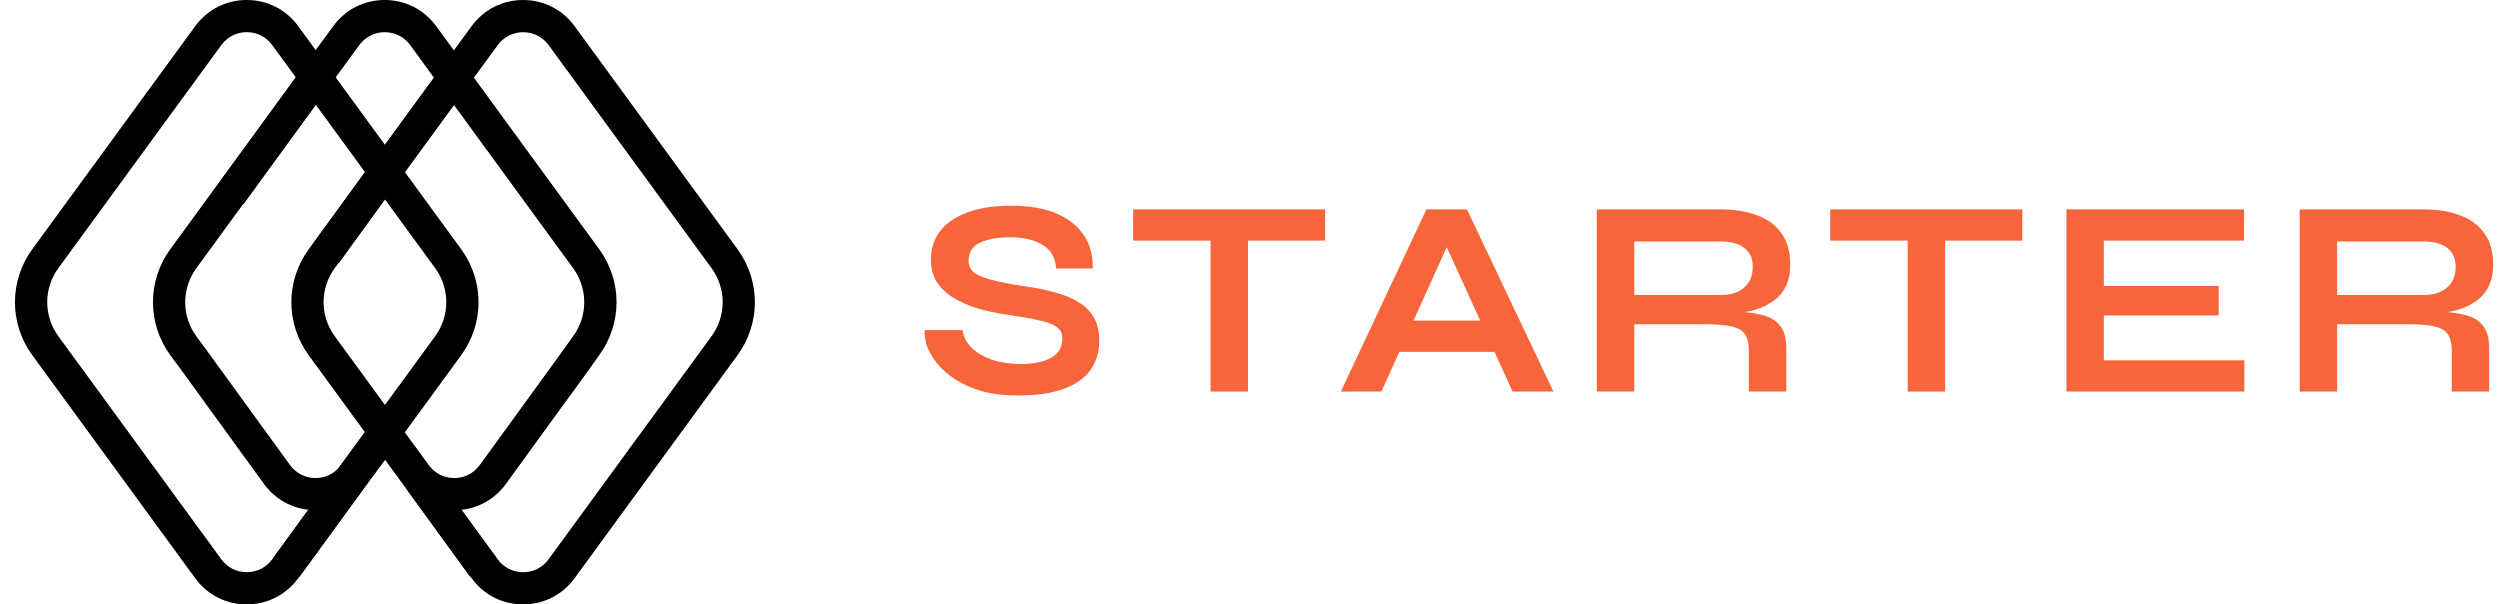 <svg width="182" height="44" viewBox="0 0 182 44" fill="none" xmlns="http://www.w3.org/2000/svg">
    <path
            d="M53.688 18.137L41.828 1.902C40.944 0.692 39.58 0 38.081 0C36.582 0 35.217 0.695 34.334 1.902L33.043 3.667L31.752 1.902C30.868 0.692 29.504 0 28.005 0C26.506 0 25.141 0.695 24.258 1.902L22.983 3.648L21.708 1.902C20.824 0.692 19.46 0 17.961 0C16.462 0 15.098 0.695 14.213 1.902L2.354 18.137C0.666 20.447 0.666 23.553 2.354 25.863L14.213 42.097C15.098 43.308 16.462 44 17.961 44C19.46 44 20.824 43.305 21.708 42.097L28.021 33.456L29.324 35.24C29.328 35.247 29.334 35.253 29.337 35.26L34.334 42.097C35.217 43.308 36.582 44 38.081 44C39.58 44 40.944 43.305 41.828 42.097L53.688 25.863C55.376 23.553 55.376 20.447 53.688 18.137ZM26.154 3.286C26.592 2.687 27.268 2.344 28.008 2.344C28.748 2.344 29.427 2.687 29.862 3.286L31.595 5.656L28.024 10.544L24.437 5.634L26.154 3.286ZM19.818 40.714C19.38 41.313 18.704 41.656 17.964 41.656C17.224 41.656 16.545 41.313 16.11 40.714L4.25 24.479C3.167 22.996 3.167 21.004 4.25 19.518L16.11 3.283C16.548 2.684 17.224 2.341 17.964 2.341C18.704 2.341 19.383 2.684 19.818 3.283L21.535 5.631L12.401 18.134C10.713 20.443 10.713 23.55 12.404 25.863L13.099 26.804L19.223 35.237C20.001 36.304 21.157 36.97 22.448 37.111L19.818 40.714ZM24.828 33.86C24.389 34.456 23.713 34.802 22.97 34.802C22.23 34.802 21.551 34.459 21.119 33.863L14.822 25.193L14.819 25.196L14.294 24.482C13.211 22.999 13.211 21.007 14.294 19.521L22.986 7.623L26.573 12.533L22.477 18.141C20.789 20.45 20.789 23.557 22.477 25.866L26.573 31.474L24.828 33.86ZM28.024 14.515L31.678 19.518C32.761 21.001 32.761 22.993 31.678 24.479L28.024 29.482L24.37 24.479C23.287 22.996 23.287 21.004 24.37 19.518L28.024 14.515ZM33.571 25.863C35.259 23.553 35.259 20.447 33.571 18.137L29.475 12.529L33.046 7.642L41.722 19.521C42.805 21.004 42.805 22.996 41.716 24.489L40.326 26.42L34.923 33.86C34.484 34.459 33.808 34.802 33.068 34.802C32.335 34.802 31.666 34.465 31.23 33.879L29.472 31.474L33.571 25.863ZM51.798 24.479L39.938 40.714C39.5 41.313 38.824 41.656 38.084 41.656C37.344 41.656 36.665 41.313 36.23 40.714L33.6 37.114C34.888 36.973 36.044 36.307 36.825 35.237L41.466 28.844L41.472 28.848L42.235 27.791L43.122 26.567L43.115 26.564L43.618 25.863C45.306 23.553 45.306 20.447 43.618 18.137L34.5 5.656L36.233 3.286C36.672 2.687 37.347 2.344 38.087 2.344C38.827 2.344 39.503 2.687 39.942 3.286L51.801 19.521C52.881 21.004 52.881 22.996 51.798 24.479Z"
            fill="url(#paint0_linear_319:3073)"/>
    <path
            d="M22.97 37.143C22.79 37.143 22.611 37.133 22.438 37.114L19.892 40.624L21.814 41.979L26.47 35.586C25.586 36.579 24.318 37.143 22.97 37.143Z"
            fill="url(#paint1_linear_319:3073)"/>
    <path
            d="M33.062 37.143C33.241 37.143 33.42 37.133 33.593 37.114L36.14 40.624L34.218 41.979L29.587 35.593C30.467 36.585 31.713 37.143 33.062 37.143Z"
            fill="url(#paint2_linear_319:3073)"/>
    <path d="M26.553 31.454L28.033 33.475L25.781 36.499L24.302 34.536L26.553 31.454Z"
          fill="url(#paint3_linear_319:3073)"/>
    <path d="M21.534 5.634L22.988 7.635L17.716 14.877L15.874 13.42L21.534 5.634Z"
          fill="url(#paint4_linear_319:3073)"/>
    <path d="M26.572 12.526L28.013 14.528L24.653 19.175L22.808 17.718L26.572 12.526Z"
          fill="url(#paint5_linear_319:3073)"/>
    <path d="M31.595 5.653L33.042 7.645L29.478 12.523L28.024 10.534L31.595 5.653Z"
          fill="url(#paint6_linear_319:3073)"/>
    <path
            d="M67.317 24.036H70.084C70.139 24.501 70.351 24.925 70.72 25.307C71.102 25.676 71.601 25.97 72.216 26.189C72.831 26.394 73.521 26.496 74.286 26.496C74.983 26.496 75.557 26.421 76.008 26.271C76.459 26.12 76.794 25.909 77.013 25.635C77.231 25.362 77.341 25.034 77.341 24.651C77.341 24.282 77.204 24.002 76.931 23.811C76.657 23.606 76.227 23.442 75.639 23.319C75.052 23.182 74.28 23.046 73.323 22.909C72.571 22.8 71.861 22.649 71.191 22.458C70.522 22.253 69.927 21.993 69.408 21.679C68.902 21.365 68.499 20.982 68.198 20.531C67.912 20.067 67.768 19.52 67.768 18.891C67.768 18.113 67.987 17.429 68.424 16.842C68.875 16.254 69.538 15.796 70.412 15.468C71.287 15.14 72.36 14.976 73.63 14.976C75.544 14.976 77.013 15.386 78.037 16.206C79.076 17.012 79.582 18.126 79.554 19.547H76.89C76.835 18.741 76.493 18.16 75.865 17.805C75.25 17.45 74.471 17.272 73.528 17.272C72.653 17.272 71.929 17.402 71.355 17.662C70.795 17.921 70.515 18.365 70.515 18.994C70.515 19.24 70.583 19.459 70.72 19.65C70.856 19.828 71.089 19.985 71.417 20.121C71.745 20.258 72.189 20.388 72.749 20.511C73.309 20.634 74.006 20.757 74.84 20.88C75.619 20.989 76.323 21.139 76.951 21.331C77.593 21.508 78.14 21.747 78.591 22.048C79.056 22.335 79.411 22.704 79.657 23.155C79.903 23.606 80.026 24.159 80.026 24.815C80.026 25.622 79.814 26.325 79.39 26.927C78.98 27.514 78.338 27.972 77.464 28.3C76.603 28.628 75.482 28.792 74.102 28.792C73.118 28.792 72.25 28.689 71.499 28.484C70.747 28.266 70.098 27.979 69.551 27.623C69.005 27.268 68.561 26.879 68.219 26.455C67.877 26.032 67.631 25.608 67.481 25.184C67.344 24.761 67.29 24.378 67.317 24.036Z"
            fill="#F7653B"/>
    <path d="M82.493 15.243H96.472V17.518H82.493V15.243ZM88.129 17.231H90.856V28.505H88.129V17.231Z"
          fill="#F7653B"/>
    <path
            d="M100.913 25.615V23.339H109.686V25.615H100.913ZM97.613 28.505L103.844 15.243H106.796L113.089 28.505H110.117L104.664 16.555H105.976L100.565 28.505H97.613Z"
            fill="#F7653B"/>
    <path
            d="M116.247 28.505V15.243H125.245C126.27 15.243 127.159 15.386 127.91 15.673C128.675 15.947 129.27 16.384 129.693 16.985C130.117 17.573 130.329 18.331 130.329 19.26C130.329 19.889 130.22 20.422 130.001 20.859C129.782 21.297 129.475 21.652 129.079 21.925C128.696 22.198 128.252 22.41 127.746 22.561C127.241 22.697 126.701 22.786 126.127 22.827L125.84 22.663C126.796 22.677 127.582 22.759 128.197 22.909C128.812 23.046 129.27 23.305 129.571 23.688C129.885 24.057 130.042 24.61 130.042 25.348V28.505H127.316V25.533C127.316 25.027 127.227 24.638 127.049 24.364C126.872 24.077 126.55 23.879 126.086 23.77C125.635 23.661 124.979 23.606 124.118 23.606H118.973V28.505H116.247ZM118.973 21.474H125.245C126.011 21.474 126.591 21.29 126.988 20.921C127.398 20.552 127.603 20.053 127.603 19.424C127.603 18.823 127.398 18.365 126.988 18.051C126.591 17.737 126.011 17.579 125.245 17.579H118.973V21.474Z"
            fill="#F7653B"/>
    <path d="M133.243 15.243H147.223V17.518H133.243V15.243ZM138.88 17.231H141.606V28.505H138.88V17.231Z"
          fill="#F7653B"/>
    <path
            d="M153.161 22.971V26.23H163.389V28.505H150.434V15.243H163.368V17.518H153.161V20.818H161.524V22.971H153.161Z"
            fill="#F7653B"/>
    <path
            d="M167.418 28.505V15.243H176.417C177.441 15.243 178.33 15.386 179.081 15.673C179.846 15.947 180.441 16.384 180.865 16.985C181.288 17.573 181.5 18.331 181.5 19.26C181.5 19.889 181.391 20.422 181.172 20.859C180.953 21.297 180.646 21.652 180.25 21.925C179.867 22.198 179.423 22.41 178.917 22.561C178.412 22.697 177.872 22.786 177.298 22.827L177.011 22.663C177.968 22.677 178.753 22.759 179.368 22.909C179.983 23.046 180.441 23.305 180.742 23.688C181.056 24.057 181.213 24.61 181.213 25.348V28.505H178.487V25.533C178.487 25.027 178.398 24.638 178.22 24.364C178.043 24.077 177.722 23.879 177.257 23.77C176.806 23.661 176.15 23.606 175.289 23.606H170.144V28.505H167.418ZM170.144 21.474H176.417C177.182 21.474 177.763 21.29 178.159 20.921C178.569 20.552 178.774 20.053 178.774 19.424C178.774 18.823 178.569 18.365 178.159 18.051C177.763 17.737 177.182 17.579 176.417 17.579H170.144V21.474Z"
            fill="#F7653B"/>
    <defs>
        <linearGradient id="paint0_linear_319:3073" x1="11.031" y1="38.992" x2="45.015" y2="5.008"
                        gradientUnits="userSpaceOnUse">
            <stop stopColor="#FF8506"/>
            <stop offset="0.581" stopColor="#FD3947"/>
            <stop offset="1" stopColor="#FB0078"/>
        </linearGradient>
        <linearGradient id="paint1_linear_319:3073" x1="24.992" y1="35.538" x2="21.023" y2="41.156"
                        gradientUnits="userSpaceOnUse">
            <stop stopColor="#78005B"/>
            <stop offset="0.348" stopColor="#7A025A" stopOpacity="0.652"/>
            <stop offset="0.51" stopColor="#820955" stopOpacity="0.49"/>
            <stop offset="0.633" stopColor="#8E154E" stopOpacity="0.367"/>
            <stop offset="0.737" stopColor="#A12643" stopOpacity="0.263"/>
            <stop offset="0.828" stopColor="#B83C36" stopOpacity="0.172"/>
            <stop offset="0.911" stopColor="#D65725" stopOpacity="0.089"/>
            <stop offset="0.986" stopColor="#F87711" stopOpacity="0.014"/>
            <stop offset="1" stopColor="#FF7E0D" stopOpacity="0"/>
        </linearGradient>
        <linearGradient id="paint2_linear_319:3073" x1="34.692" y1="40.738" x2="30.956" y2="35.363"
                        gradientUnits="userSpaceOnUse">
            <stop stopColor="#FF7E0D" stopOpacity="0"/>
            <stop offset="0.009" stopColor="#F97811" stopOpacity="0.013"/>
            <stop offset="0.065" stopColor="#D65825" stopOpacity="0.089"/>
            <stop offset="0.127" stopColor="#B93D36" stopOpacity="0.173"/>
            <stop offset="0.195" stopColor="#A12643" stopOpacity="0.266"/>
            <stop offset="0.272" stopColor="#8F154E" stopOpacity="0.371"/>
            <stop offset="0.363" stopColor="#820955" stopOpacity="0.495"/>
            <stop offset="0.482" stopColor="#7A025A" stopOpacity="0.657"/>
            <stop offset="0.734" stopColor="#78005B"/>
        </linearGradient>
        <linearGradient id="paint3_linear_319:3073" x1="25.122" y1="35.509" x2="28.143" y2="31.163"
                        gradientUnits="userSpaceOnUse">
            <stop stopColor="#FF7E0D" stopOpacity="0"/>
            <stop offset="0.013" stopColor="#F97910" stopOpacity="0.019"/>
            <stop offset="0.114" stopColor="#D25427" stopOpacity="0.166"/>
            <stop offset="0.219" stopColor="#B1363A" stopOpacity="0.318"/>
            <stop offset="0.326" stopColor="#981E48" stopOpacity="0.473"/>
            <stop offset="0.438" stopColor="#860D53" stopOpacity="0.634"/>
            <stop offset="0.555" stopColor="#7B0359" stopOpacity="0.805"/>
            <stop offset="0.69" stopColor="#78005B"/>
        </linearGradient>
        <linearGradient id="paint4_linear_319:3073" x1="16.166" y1="13.713" x2="22.889" y2="6.989"
                        gradientUnits="userSpaceOnUse">
            <stop stopColor="#FF4630" stopOpacity="0"/>
            <stop offset="0.572" stopColor="#B31F48" stopOpacity="0.572"/>
            <stop offset="1" stopColor="#78005B"/>
        </linearGradient>
        <linearGradient id="paint5_linear_319:3073" x1="23.277" y1="18.185" x2="27.755" y2="13.707"
                        gradientUnits="userSpaceOnUse">
            <stop stopColor="#FF4630" stopOpacity="0"/>
            <stop offset="0.572" stopColor="#B31F48" stopOpacity="0.572"/>
            <stop offset="1" stopColor="#78005B"/>
        </linearGradient>
        <linearGradient id="paint6_linear_319:3073" x1="28.29" y1="11.335" x2="32.783" y2="6.842"
                        gradientUnits="userSpaceOnUse">
            <stop stopColor="#FF4630" stopOpacity="0"/>
            <stop offset="0.572" stopColor="#B31F48" stopOpacity="0.572"/>
            <stop offset="1" stopColor="#78005B"/>
        </linearGradient>
    </defs>
</svg>
